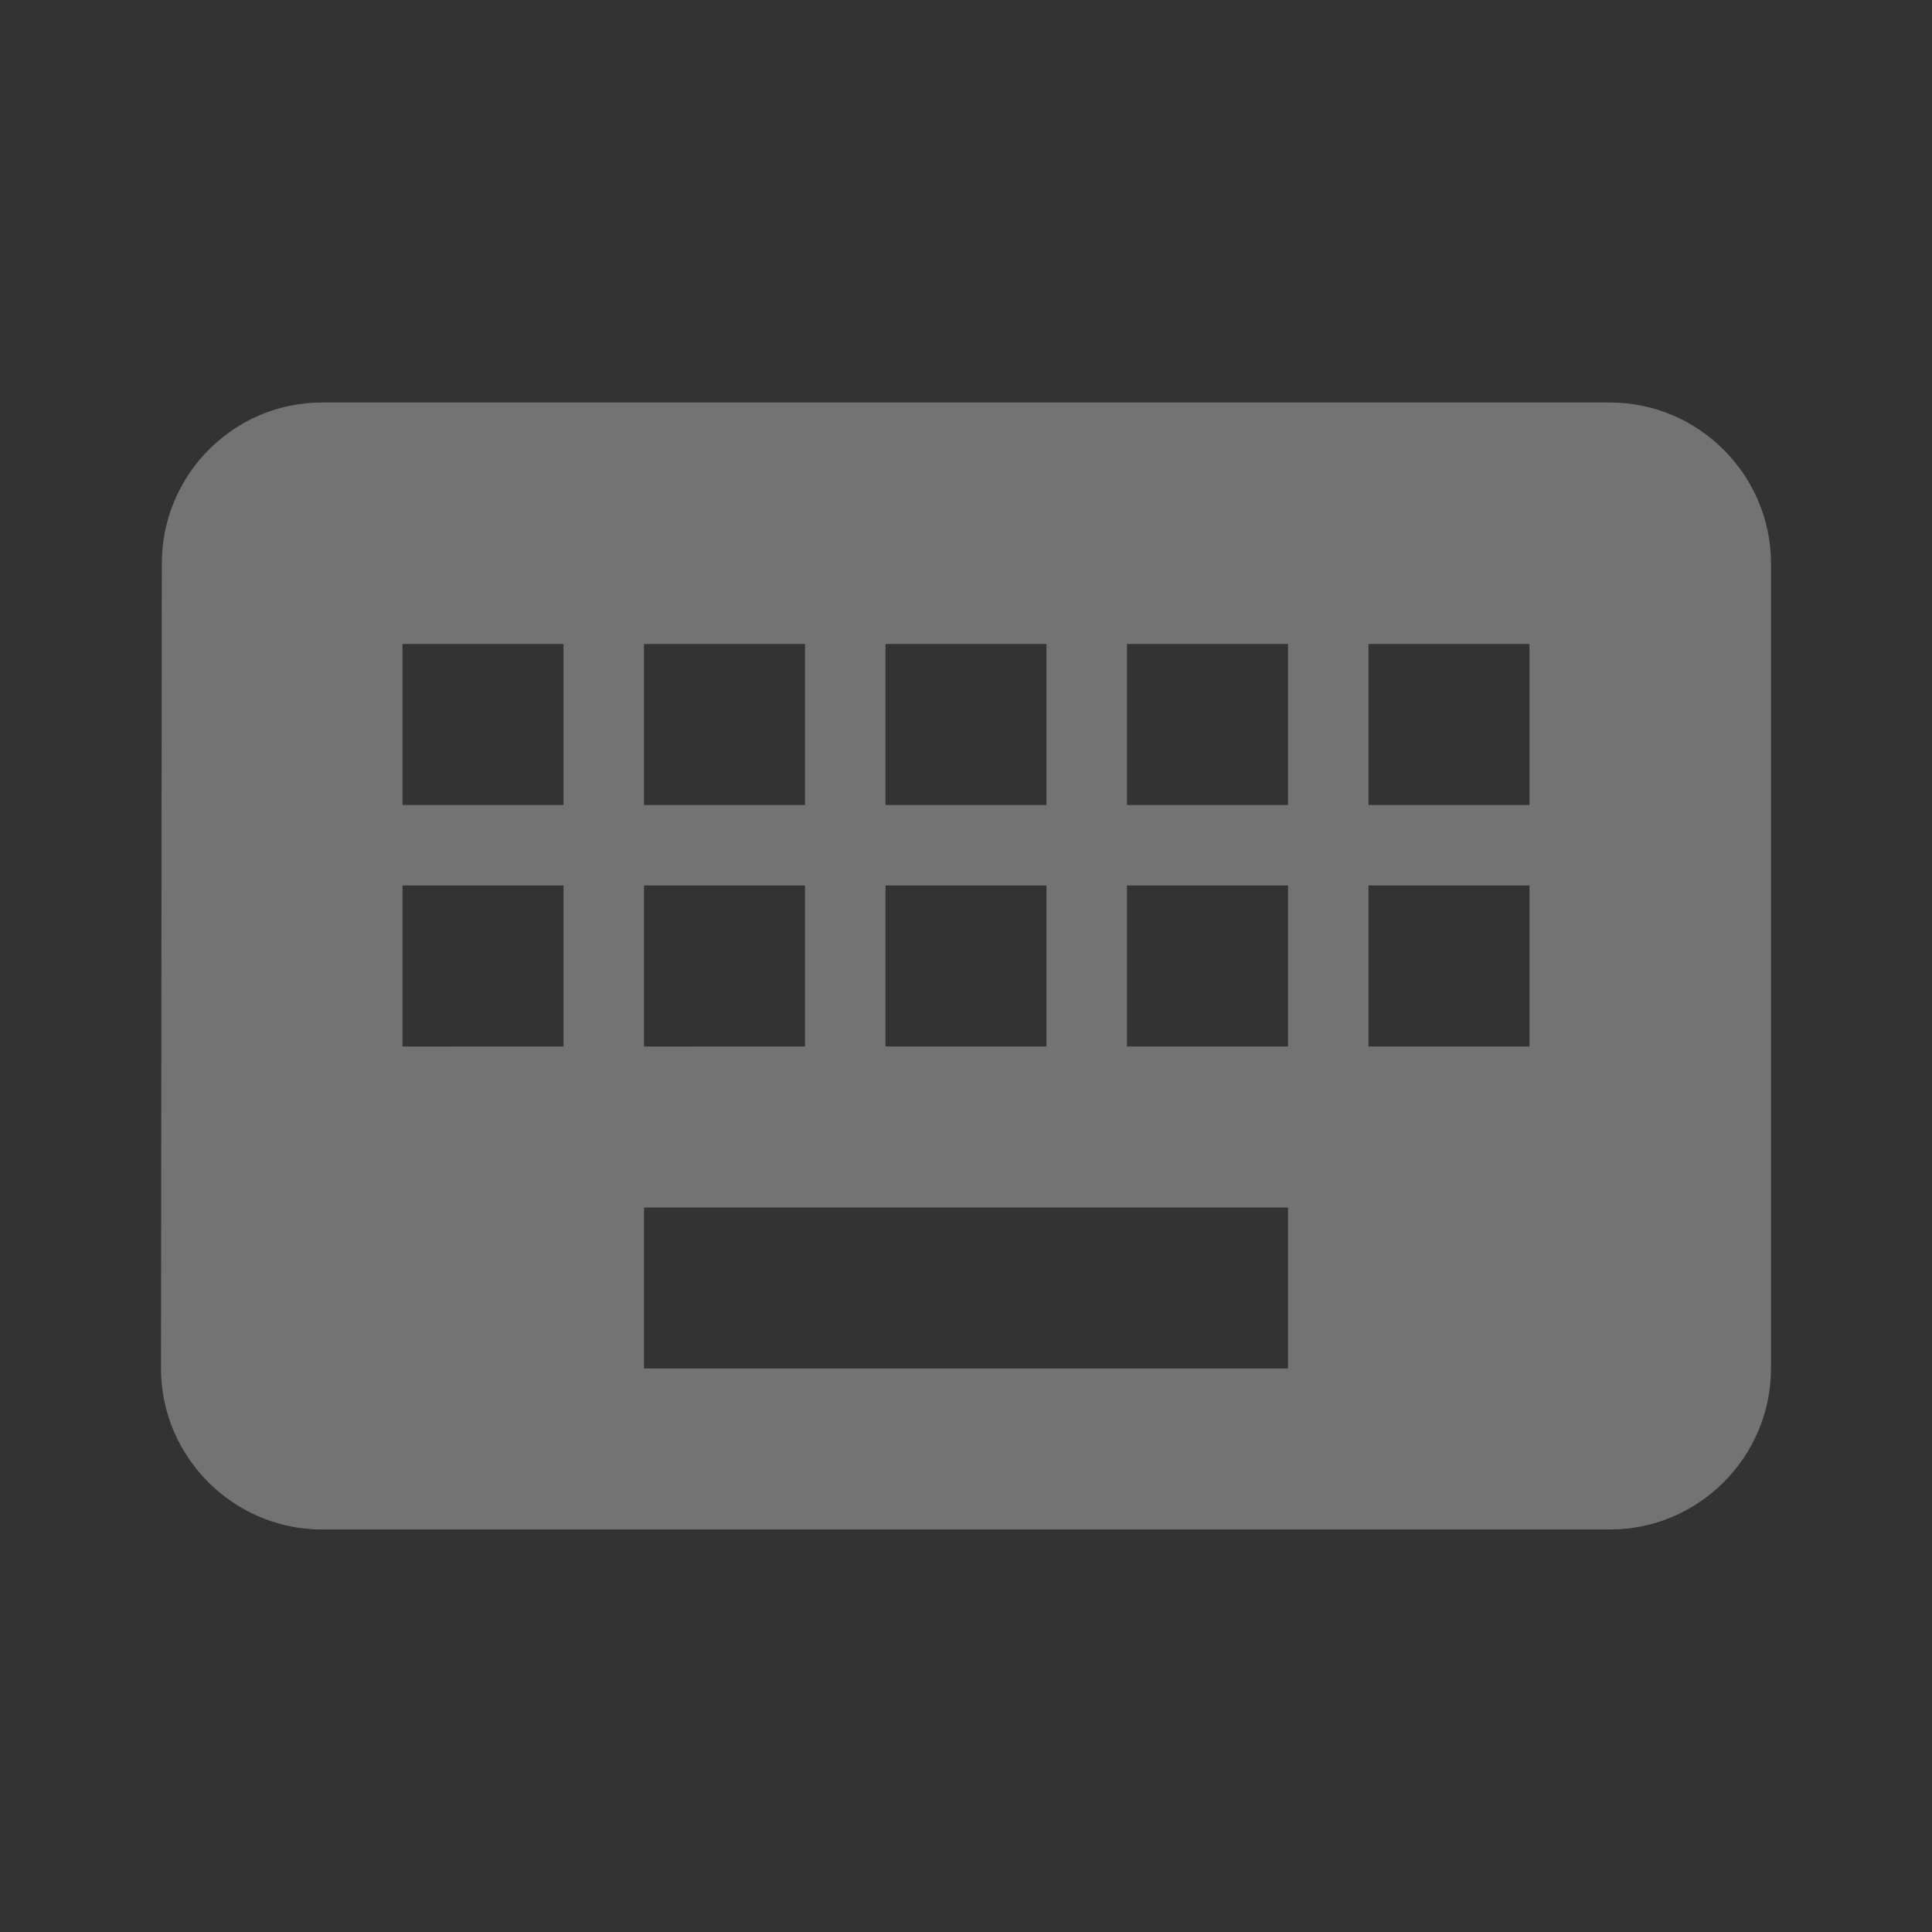 <?xml version="1.0" encoding="UTF-8" standalone="no"?>
<svg xmlns:dc="http://purl.org/dc/elements/1.1/" xmlns:cc="http://creativecommons.org/ns#"
   xmlns:rdf="http://www.w3.org/1999/02/22-rdf-syntax-ns#" xmlns:svg="http://www.w3.org/2000/svg"
   xmlns="http://www.w3.org/2000/svg" xmlns:sodipodi="http://sodipodi.sourceforge.net/DTD/sodipodi-0.dtd"
   xmlns:inkscape="http://www.inkscape.org/namespaces/inkscape" width="24" height="24" viewBox="0 0 24 24" version="1.1"
   id="svg6" sodipodi:docname="kb-off.svg" inkscape:version="0.92.4 5da689c313, 2019-01-14">
   <rect x="0" y="0" width="24" height="24" fill="#333333" stroke="none"/>
   <defs id="defs10" />
   <sodipodi:namedview pagecolor="#f4f4f7" bordercolor="#666666" borderopacity="1" objecttolerance="10"
      gridtolerance="10" guidetolerance="10" inkscape:pageopacity="0" inkscape:pageshadow="2"
      inkscape:window-width="1321" inkscape:window-height="742" id="namedview8" showgrid="false"
      inkscape:zoom="9.8333333" inkscape:cx="-6.9661017" inkscape:cy="12" inkscape:window-x="45" inkscape:window-y="26"
      inkscape:window-maximized="1" inkscape:current-layer="svg6" />
   <path
      d="M20 5H4c-1.1 0-1.99.9-1.99 2L2 17c0 1.1.9 2 2 2h16c1.1 0 2-.9 2-2V7c0-1.1-.9-2-2-2zm-9 3h2v2h-2V8zm0 3h2v2h-2v-2zM8 8h2v2H8V8zm0 3h2v2H8v-2zm-1 2H5v-2h2v2zm0-3H5V8h2v2zm9 7H8v-2h8v2zm0-4h-2v-2h2v2zm0-3h-2V8h2v2zm3 3h-2v-2h2v2zm0-3h-2V8h2v2z"
      id="path2" style="fill:#f4f4f7;fill-opacity:0.333" />
   <path d="M0 0h24v24H0zm0 0h24v24H0z" fill="none" id="path4" />
</svg>